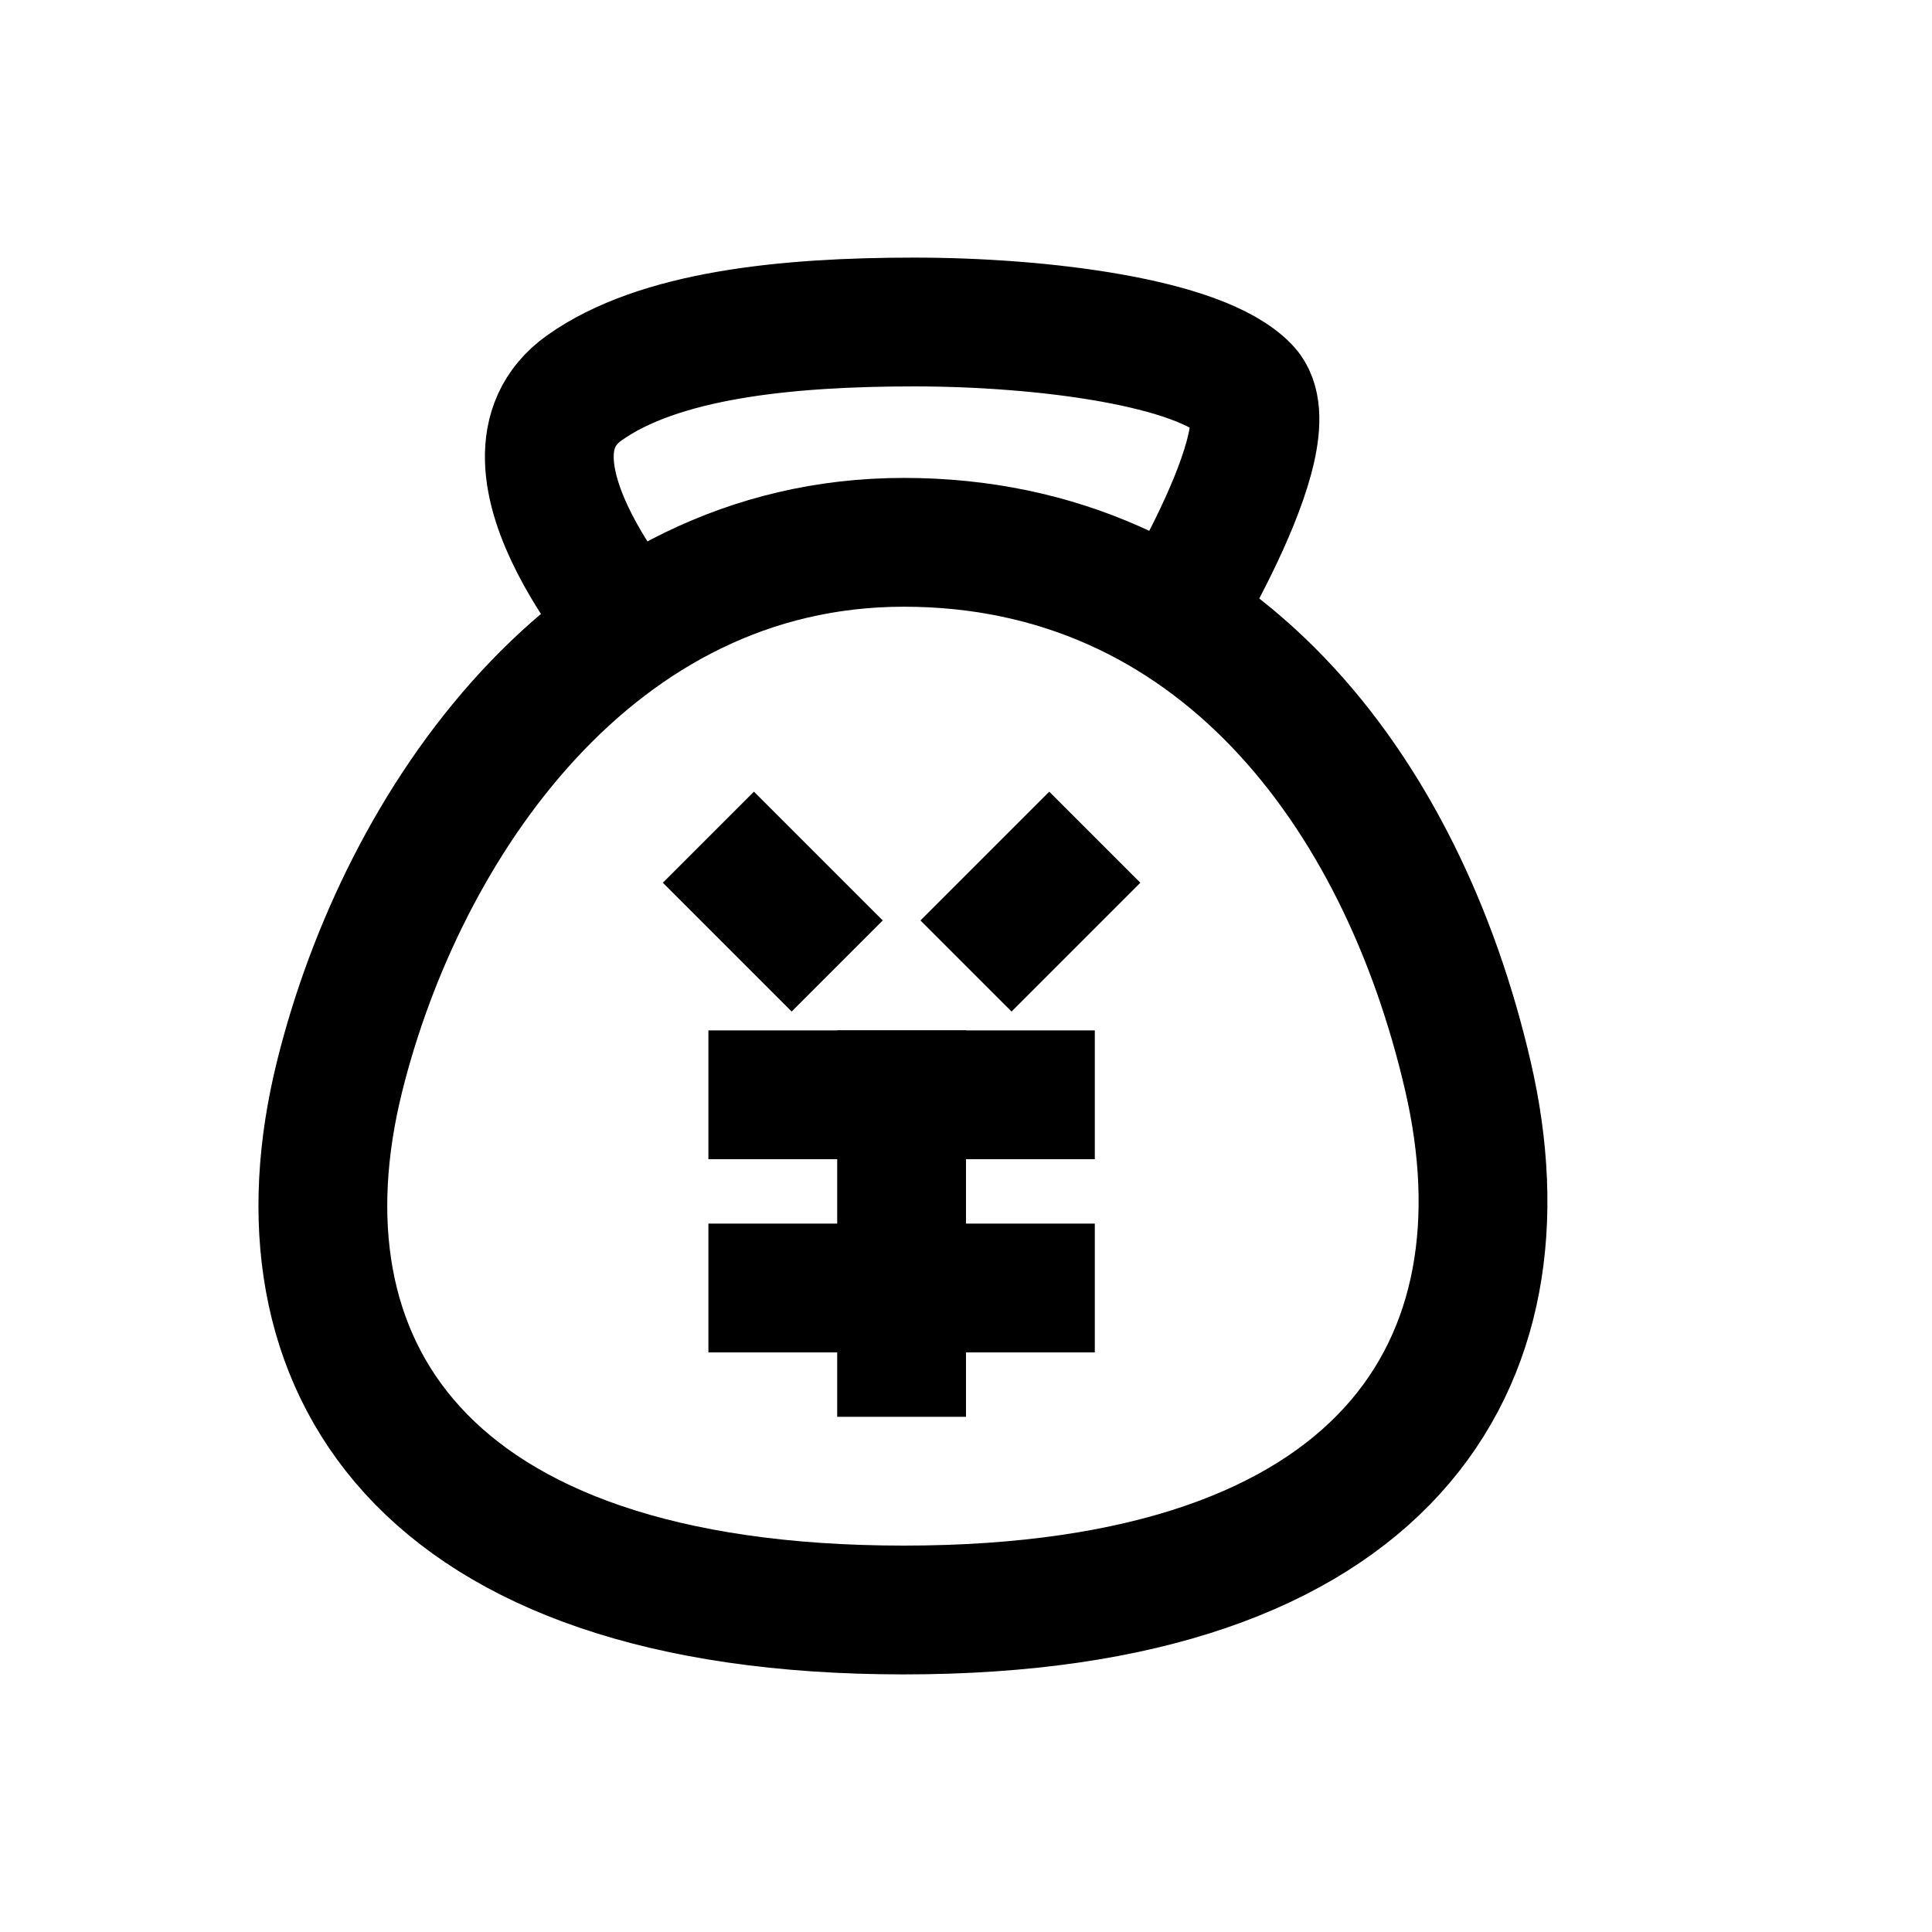 <svg id="节省费用" xmlns="http://www.w3.org/2000/svg" width="30" height="30" viewBox="0 0 30 30">
<defs>
    <style>
      .cls-1 {
        fill: none;
        stroke: #000;
        stroke-width: 2px;
        fill-rule: evenodd;
      }
    </style>
  </defs>
  <path id="椭圆_5" data-name="椭圆 5" class="cls-1" d="M14.034,8.421c4.838,0,7.735,3.855,8.76,8.289C23.826,21.169,21.545,25,14.034,25c-7.553,0-9.865-3.849-8.76-8.289C6.243,12.814,9.2,8.421,14.034,8.421Z"/>
  <path id="形状_17" data-name="形状 17" class="cls-1" d="M10,10S7.445,7.188,9.071,6.025C10.228,5.2,12.208,5,14.194,5s4.44,0.31,5.145,1.042S18,10,18,10"/>
  <path id="形状_18" data-name="形状 18" class="cls-1" d="M11,13l2,2"/>
  <path id="形状_18_拷贝" data-name="形状 18 拷贝" class="cls-1" d="M17,13l-2,2"/>
  <path id="形状_19" data-name="形状 19" class="cls-1" d="M11,17h6"/>
  <path id="形状_19_拷贝" data-name="形状 19 拷贝" class="cls-1" d="M11,20h6"/>
  <path id="形状_20" data-name="形状 20" class="cls-1" d="M14,16v6"/>
</svg>
